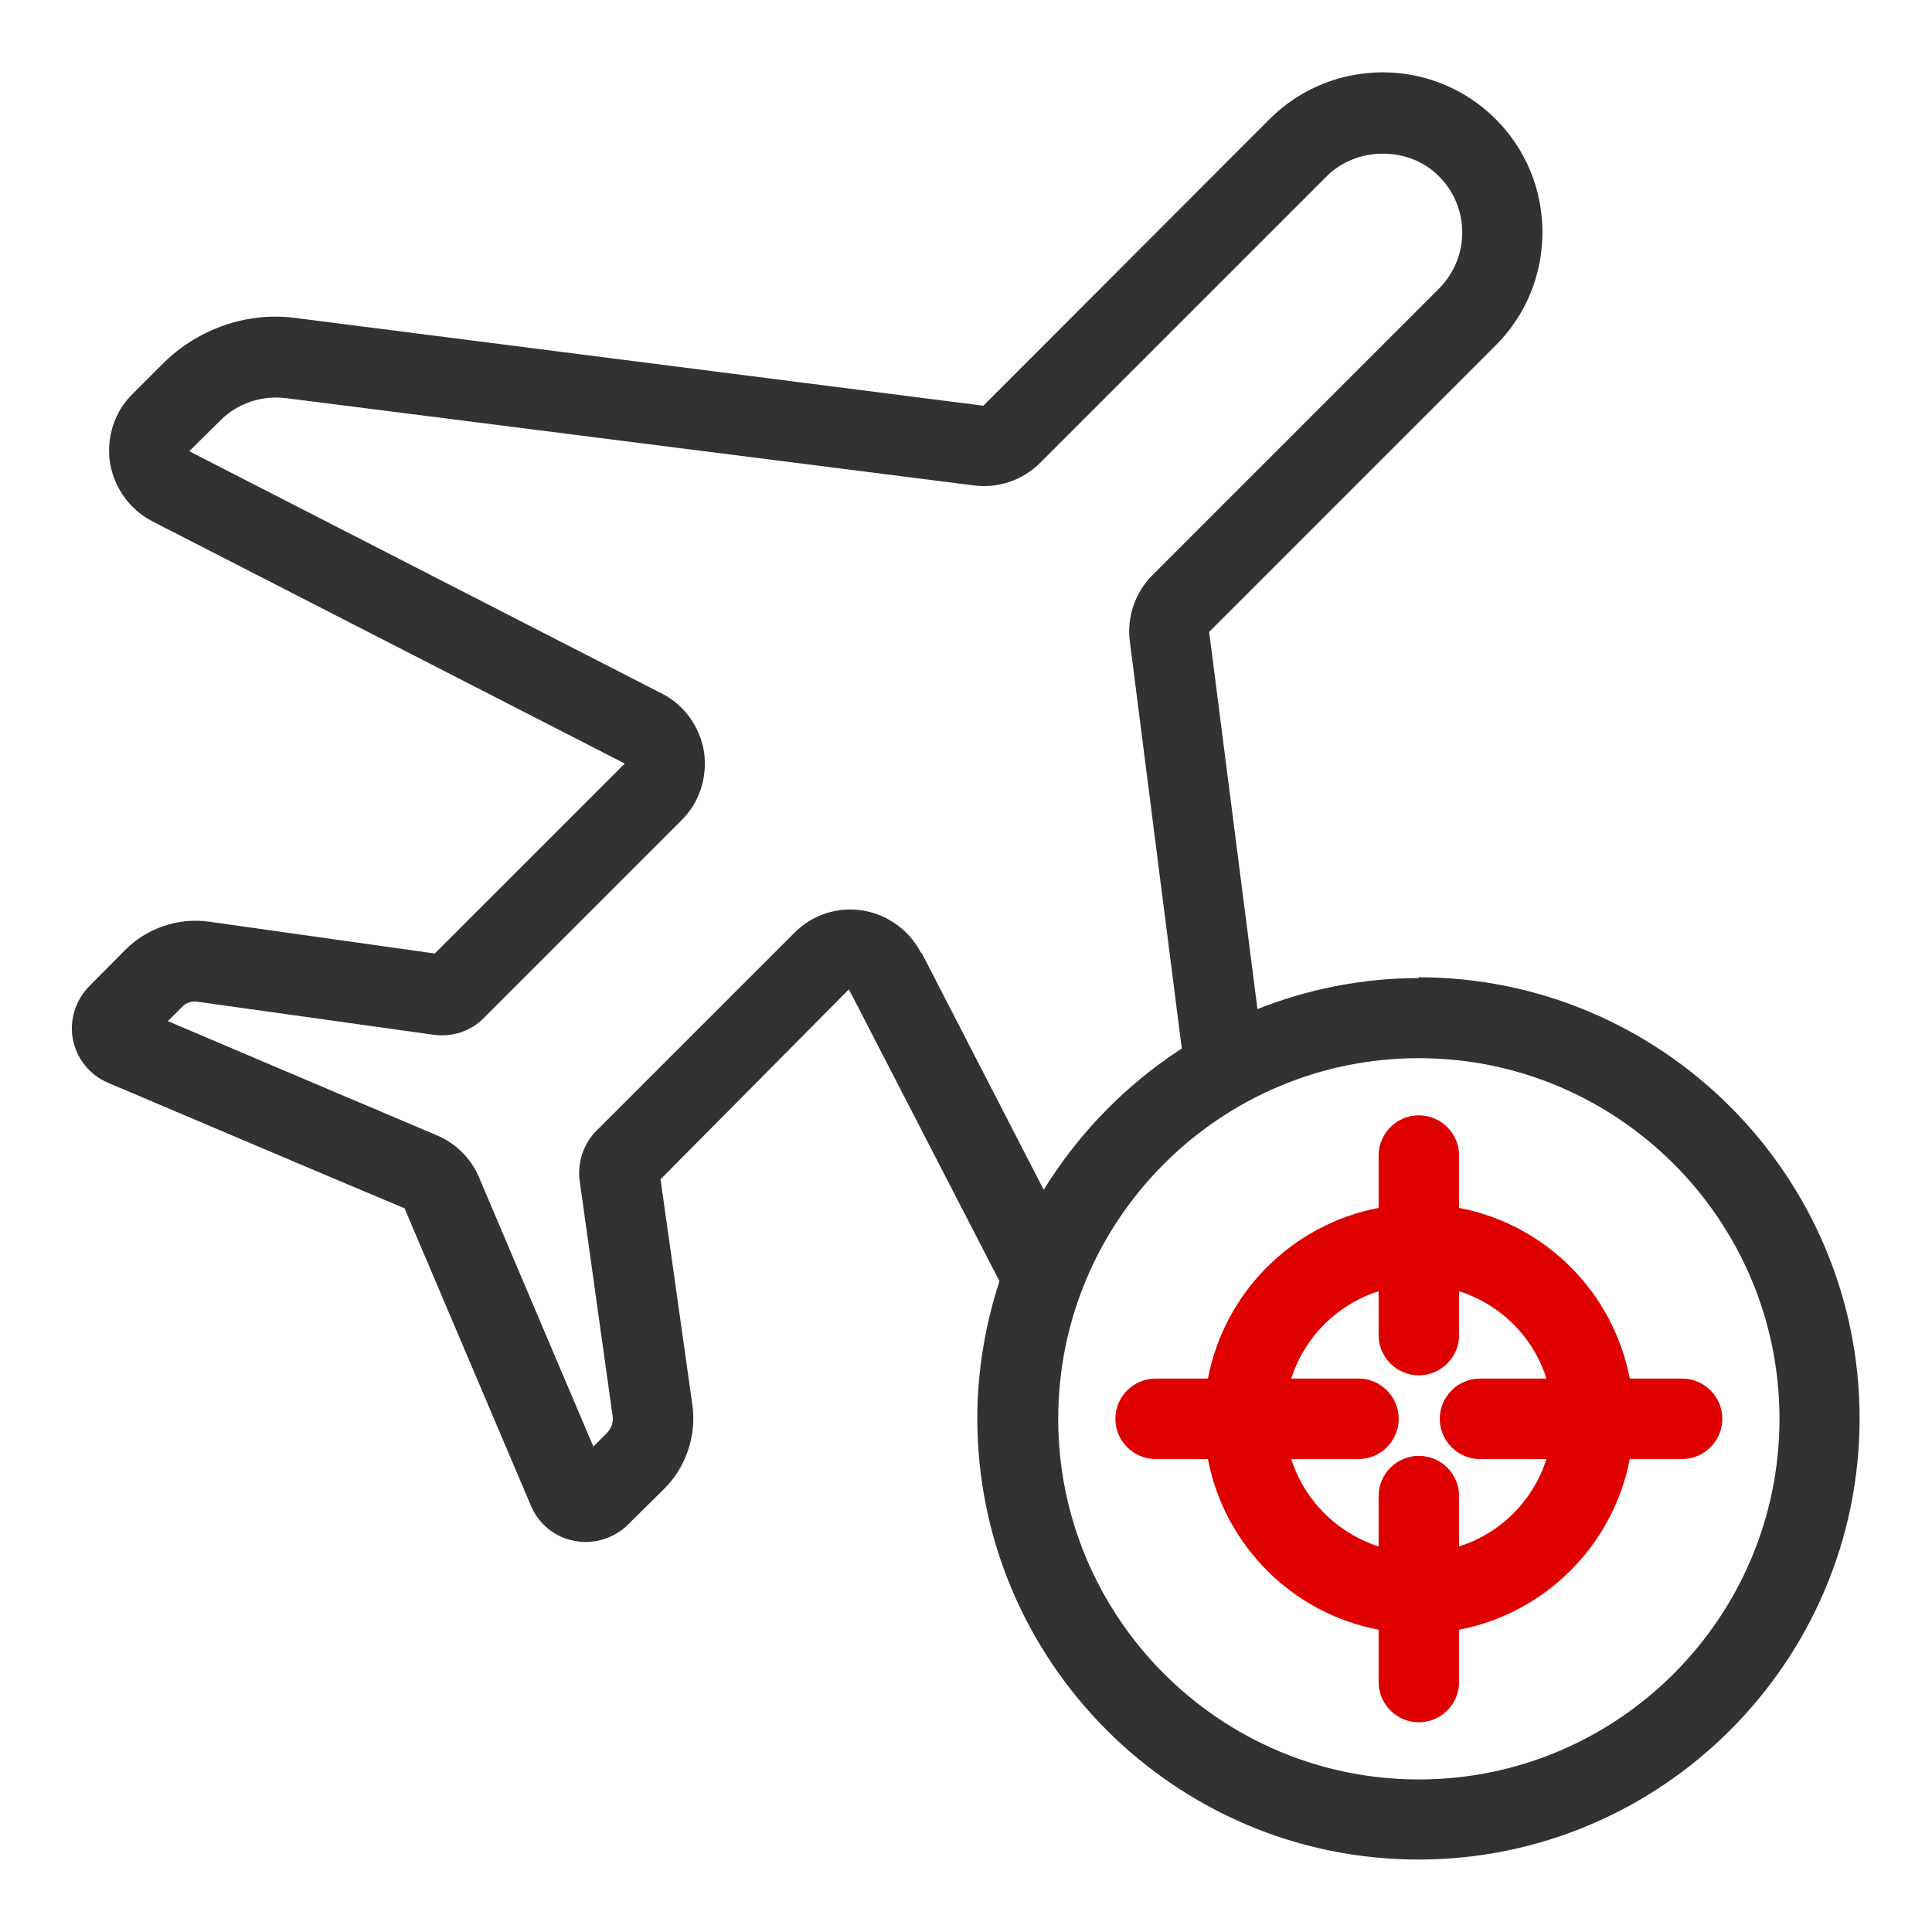 <svg width="48" height="48" viewBox="0 0 48 48" fill="none" xmlns="http://www.w3.org/2000/svg">
<path d="M41.791 34.25H40.491C40.081 32.11 38.401 30.42 36.251 30.01V28.71C36.251 28.16 35.801 27.71 35.251 27.71C34.701 27.71 34.251 28.16 34.251 28.71V30.01C32.111 30.42 30.421 32.1 30.011 34.25H28.711C28.161 34.25 27.711 34.7 27.711 35.25C27.711 35.8 28.161 36.25 28.711 36.25H30.011C30.421 38.39 32.101 40.08 34.251 40.49V41.79C34.251 42.34 34.701 42.79 35.251 42.79C35.801 42.79 36.251 42.34 36.251 41.79V40.49C38.391 40.08 40.081 38.39 40.491 36.25H41.791C42.341 36.25 42.791 35.8 42.791 35.25C42.791 34.7 42.341 34.25 41.791 34.25ZM36.251 38.42V37.17C36.251 36.62 35.801 36.17 35.251 36.17C34.701 36.17 34.251 36.62 34.251 37.17V38.42C33.221 38.09 32.411 37.28 32.081 36.25H33.751C34.301 36.25 34.751 35.8 34.751 35.25C34.751 34.7 34.301 34.25 33.751 34.25H32.081C32.411 33.22 33.221 32.41 34.251 32.08V33.17C34.251 33.72 34.701 34.17 35.251 34.17C35.801 34.17 36.251 33.72 36.251 33.17V32.08C37.281 32.41 38.091 33.21 38.421 34.25H36.771C36.221 34.25 35.771 34.7 35.771 35.25C35.771 35.8 36.221 36.25 36.771 36.25H38.421C38.091 37.28 37.291 38.09 36.251 38.42Z" fill="#DF0000"/>
<path d="M35.251 24.3C33.831 24.3 32.481 24.58 31.241 25.07L30.041 15.7L37.161 8.58C37.911 7.83 38.321 6.83 38.321 5.77C38.321 4.71 37.911 3.71 37.161 2.96C35.611 1.41 33.091 1.41 31.541 2.96L24.431 10.08L7.341 7.9C6.141 7.74 4.921 8.17 4.061 9.02L3.291 9.79C2.841 10.23 2.641 10.87 2.731 11.49C2.831 12.11 3.221 12.66 3.781 12.95L15.521 18.97L10.801 23.69L5.201 22.9C4.431 22.79 3.641 23.06 3.101 23.61L2.211 24.51C1.871 24.86 1.721 25.35 1.811 25.83C1.911 26.31 2.231 26.71 2.681 26.9C4.351 27.61 8.781 29.49 10.051 30.02L13.191 37.41C13.381 37.86 13.781 38.19 14.261 38.28C14.361 38.3 14.451 38.31 14.551 38.31C14.931 38.31 15.311 38.16 15.591 37.89L16.491 37C17.041 36.46 17.311 35.67 17.201 34.9L16.411 29.3L21.091 24.58L24.831 31.83C24.481 32.91 24.281 34.05 24.281 35.24C24.281 41.28 29.201 46.2 35.241 46.2C41.281 46.2 46.201 41.28 46.201 35.24C46.201 29.2 41.281 24.28 35.241 24.28L35.251 24.3ZM22.881 23.67C22.591 23.11 22.051 22.72 21.431 22.62C20.811 22.52 20.171 22.73 19.731 23.18L14.821 28.09C14.501 28.41 14.341 28.88 14.401 29.33L15.221 35.19C15.241 35.34 15.191 35.48 15.091 35.59L14.741 35.94L11.901 29.25C11.701 28.78 11.331 28.41 10.861 28.21C9.721 27.73 6.151 26.21 4.171 25.37L4.521 25.02C4.621 24.91 4.771 24.86 4.921 24.89L10.781 25.71C11.241 25.77 11.701 25.62 12.021 25.29L16.931 20.38C17.381 19.94 17.581 19.3 17.491 18.68C17.391 18.06 17.001 17.51 16.441 17.23L4.701 11.21L5.481 10.44C5.901 10.02 6.501 9.82 7.091 9.89L24.191 12.06C24.801 12.14 25.411 11.93 25.841 11.5L32.961 4.38C33.711 3.63 35.011 3.63 35.751 4.38C36.521 5.15 36.521 6.4 35.751 7.17L28.631 14.29C28.201 14.72 27.991 15.34 28.071 15.94L29.361 26.05C27.971 26.95 26.801 28.15 25.931 29.56L22.901 23.68L22.881 23.67ZM35.251 44.21C30.311 44.21 26.291 40.19 26.291 35.25C26.291 30.31 30.311 26.29 35.251 26.29C40.191 26.29 44.211 30.31 44.211 35.25C44.211 40.19 40.191 44.21 35.251 44.21Z" fill="#323232"/>
</svg>
